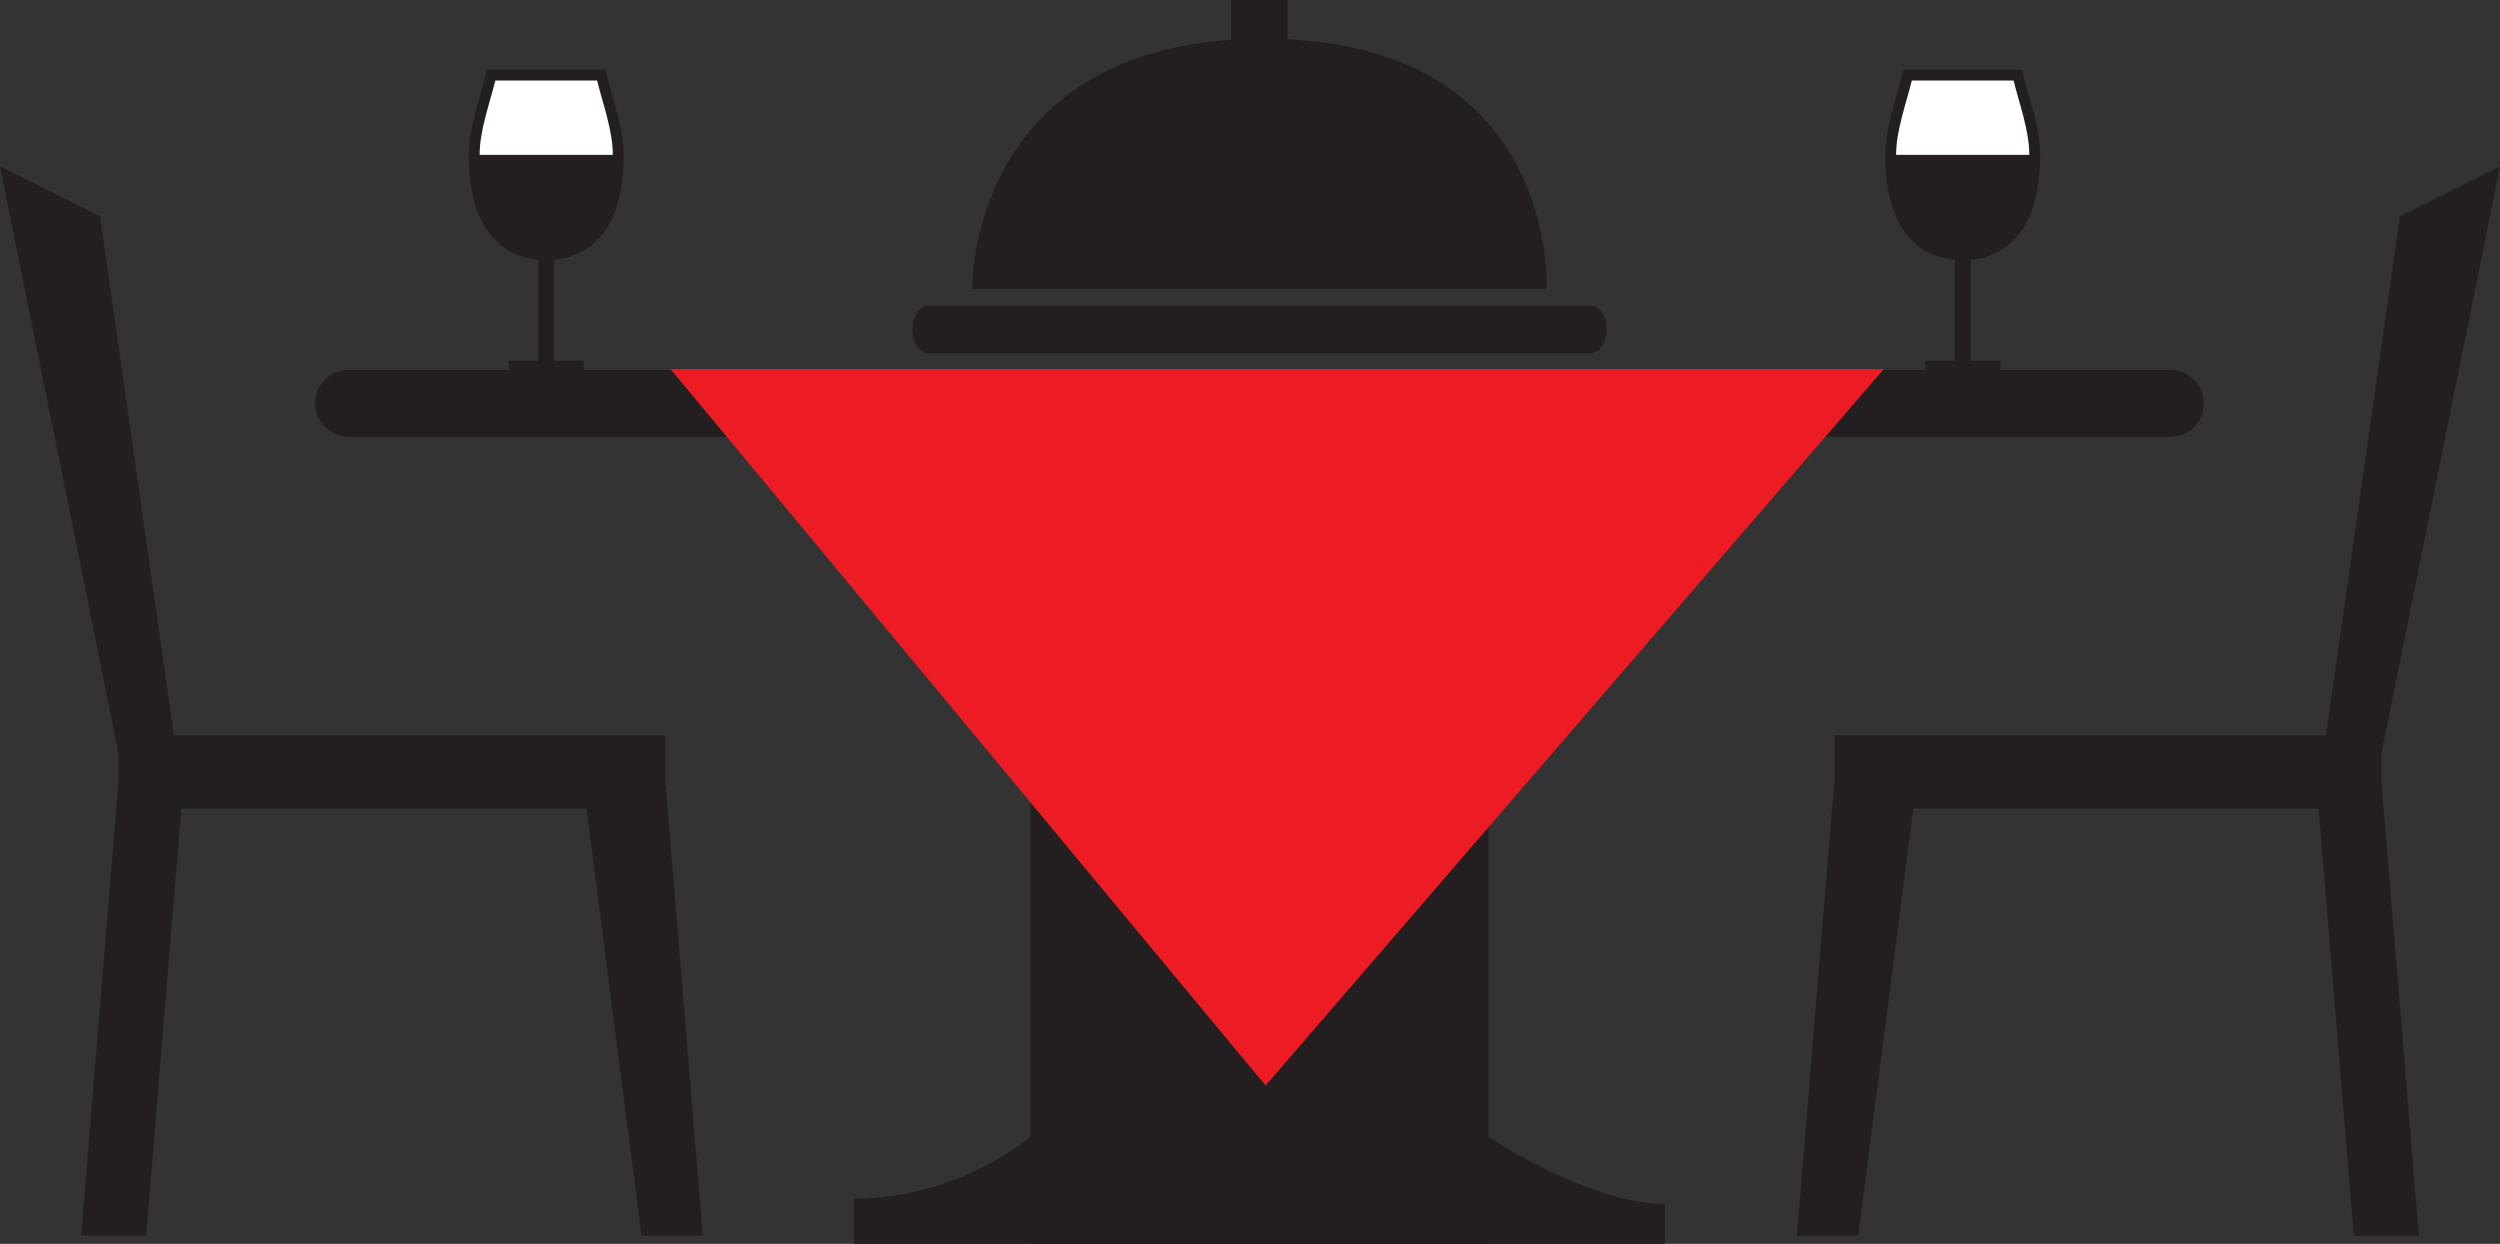 <?xml version="1.0" encoding="utf-8"?>
<!-- Generator: Adobe Illustrator 17.0.0, SVG Export Plug-In . SVG Version: 6.00 Build 0)  -->
<!DOCTYPE svg PUBLIC "-//W3C//DTD SVG 1.1//EN" "http://www.w3.org/Graphics/SVG/1.1/DTD/svg11.dtd">
<svg version="1.1" id="Layer_1" xmlns="http://www.w3.org/2000/svg" xmlns:xlink="http://www.w3.org/1999/xlink" x="0px" y="0px"
	 width="120.589px" height="60px" viewBox="0 0 120.589 60" enable-background="new 0 0 120.589 60" xml:space="preserve">
<rect x="0" y="0" width="120.589" height="60" fill="#333333" stroke="none"/>
<g>
	<path fill="#231F20" d="M106.302,19.462c0,0.892-0.723,1.615-1.615,1.615H16.812c-0.892,0-1.615-0.723-1.615-1.615l0,0
		c0-0.892,0.723-1.615,1.615-1.615h87.875C105.579,17.847,106.302,18.57,106.302,19.462L106.302,19.462z"/>
	<rect x="49.701" y="20.057" fill="#231F20" width="22.096" height="39.943"/>
	<path fill="#231F20" d="M77.492,15.892c0,0.634-0.342,1.147-0.765,1.147H44.772c-0.422,0-0.765-0.514-0.765-1.147l0,0
		c0-0.634,0.342-1.147,0.765-1.147h31.955C77.149,14.745,77.492,15.259,77.492,15.892L77.492,15.892z"/>
	<path fill="#231F20" d="M60.96,1.87c-14.278,0-14.065,12.068-14.065,12.068H74.6C74.6,13.938,75.238,1.87,60.96,1.87z"/>
	<rect x="59.39" y="0" fill="#231F20" width="2.72" height="2.55"/>
	<g>
		<path fill="#FFFFFF" d="M26.348,12.287c-1.031,0-1.887-0.383-2.474-1.106c-0.663-0.817-0.999-2.066-0.999-3.712
			c0-0.902,0.267-1.848,0.526-2.763c0.087-0.307,0.169-0.597,0.241-0.886l0.05-0.198h5.314l0.05,0.198
			c0.073,0.289,0.155,0.579,0.241,0.886c0.259,0.915,0.526,1.861,0.526,2.763c0,1.646-0.336,2.895-0.999,3.712
			C28.234,11.904,27.379,12.287,26.348,12.287z"/>
		<path fill="#231F20" d="M26.348,12.287c-1.031,0-1.887-0.383-2.474-1.106c-0.663-0.817-0.999-2.066-0.999-3.712
			c2.126,0,4.564,0,6.947,0c0,1.646-0.336,2.895-0.999,3.712C28.234,11.904,27.379,12.287,26.348,12.287z"/>
		<path fill="#231F20" d="M28.8,3.883c0.292,1.164,0.759,2.429,0.759,3.586c0,3.383-1.438,4.557-3.212,4.557
			s-3.212-1.174-3.212-4.557c0-1.157,0.467-2.421,0.759-3.586H28.8 M29.208,3.36H28.8h-4.906h-0.408l-0.099,0.396
			c-0.072,0.285-0.153,0.573-0.239,0.879c-0.263,0.932-0.536,1.896-0.536,2.834c0,1.707,0.356,3.012,1.058,3.876
			c0.639,0.787,1.565,1.203,2.677,1.203s2.039-0.416,2.677-1.203c0.702-0.865,1.058-2.169,1.058-3.876
			c0-0.938-0.272-1.902-0.536-2.834c-0.086-0.305-0.168-0.594-0.239-0.879L29.208,3.36L29.208,3.36z"/>
		<rect x="25.963" y="12.141" fill="#231F20" width="0.77" height="5.372"/>
		<rect x="24.538" y="17.395" fill="#231F20" width="3.619" height="0.474"/>
	</g>
	<g>
		<path fill="#FFFFFF" d="M94.672,12.287c-1.031,0-1.887-0.383-2.474-1.106c-0.663-0.817-0.999-2.066-0.999-3.712
			c0-0.902,0.267-1.848,0.526-2.763c0.087-0.307,0.169-0.597,0.241-0.886l0.05-0.198h5.314l0.05,0.198
			c0.073,0.289,0.155,0.579,0.241,0.886c0.259,0.915,0.526,1.861,0.526,2.763c0,1.646-0.336,2.895-0.999,3.712
			C96.559,11.904,95.703,12.287,94.672,12.287z"/>
		<path fill="#231F20" d="M94.672,12.287c-1.031,0-1.887-0.383-2.474-1.106c-0.663-0.817-0.999-2.066-0.999-3.712
			c2.126,0,4.564,0,6.947,0c0,1.646-0.336,2.895-0.999,3.712C96.559,11.904,95.703,12.287,94.672,12.287z"/>
		<path fill="#231F20" d="M97.125,3.883c0.292,1.164,0.759,2.429,0.759,3.586c0,3.383-1.438,4.557-3.212,4.557
			c-1.774,0-3.212-1.174-3.212-4.557c0-1.157,0.467-2.421,0.759-3.586H97.125 M97.533,3.36h-0.408h-4.906h-0.408l-0.099,0.396
			c-0.072,0.285-0.153,0.573-0.239,0.879c-0.263,0.932-0.536,1.896-0.536,2.834c0,1.707,0.356,3.012,1.058,3.876
			c0.639,0.787,1.565,1.203,2.677,1.203c1.113,0,2.039-0.416,2.677-1.203c0.702-0.865,1.058-2.169,1.058-3.876
			c0-0.938-0.272-1.902-0.536-2.834c-0.086-0.305-0.168-0.594-0.239-0.879L97.533,3.36L97.533,3.36z"/>
		<rect x="94.287" y="12.141" fill="#231F20" width="0.77" height="5.372"/>
		<rect x="92.863" y="17.395" fill="#231F20" width="3.619" height="0.474"/>
	</g>
	<polygon fill="#ED1C24" points="61.047,52.363 32.347,17.805 90.862,17.805 	"/>
	<polygon fill="#231F20" points="30.943,59.602 33.901,59.602 32.112,37.89 32.079,37.89 32.079,35.47 8.391,35.47 4.825,10.437 
		0,8.025 5.709,36.298 5.709,37.89 5.7,37.89 3.912,59.602 7.048,59.602 8.747,39.001 28.289,39.001 	"/>
	<polygon fill="#231F20" points="89.633,59.602 86.674,59.602 88.463,37.89 88.497,37.89 88.497,35.47 112.194,35.47 
		115.761,10.437 120.589,8.025 114.877,36.298 114.877,37.89 114.886,37.89 116.675,59.602 113.538,59.602 111.838,39.001 
		92.289,39.001 	"/>
	<path fill="#231F20" d="M80.302,60H41.198c0,0,0-1.772,0-2.179c5.063,0,8.504-2.987,8.504-2.987h22.096
		c0,0,4.817,3.238,8.504,3.238C80.302,58.542,80.302,60,80.302,60z"/>
</g>
</svg>
